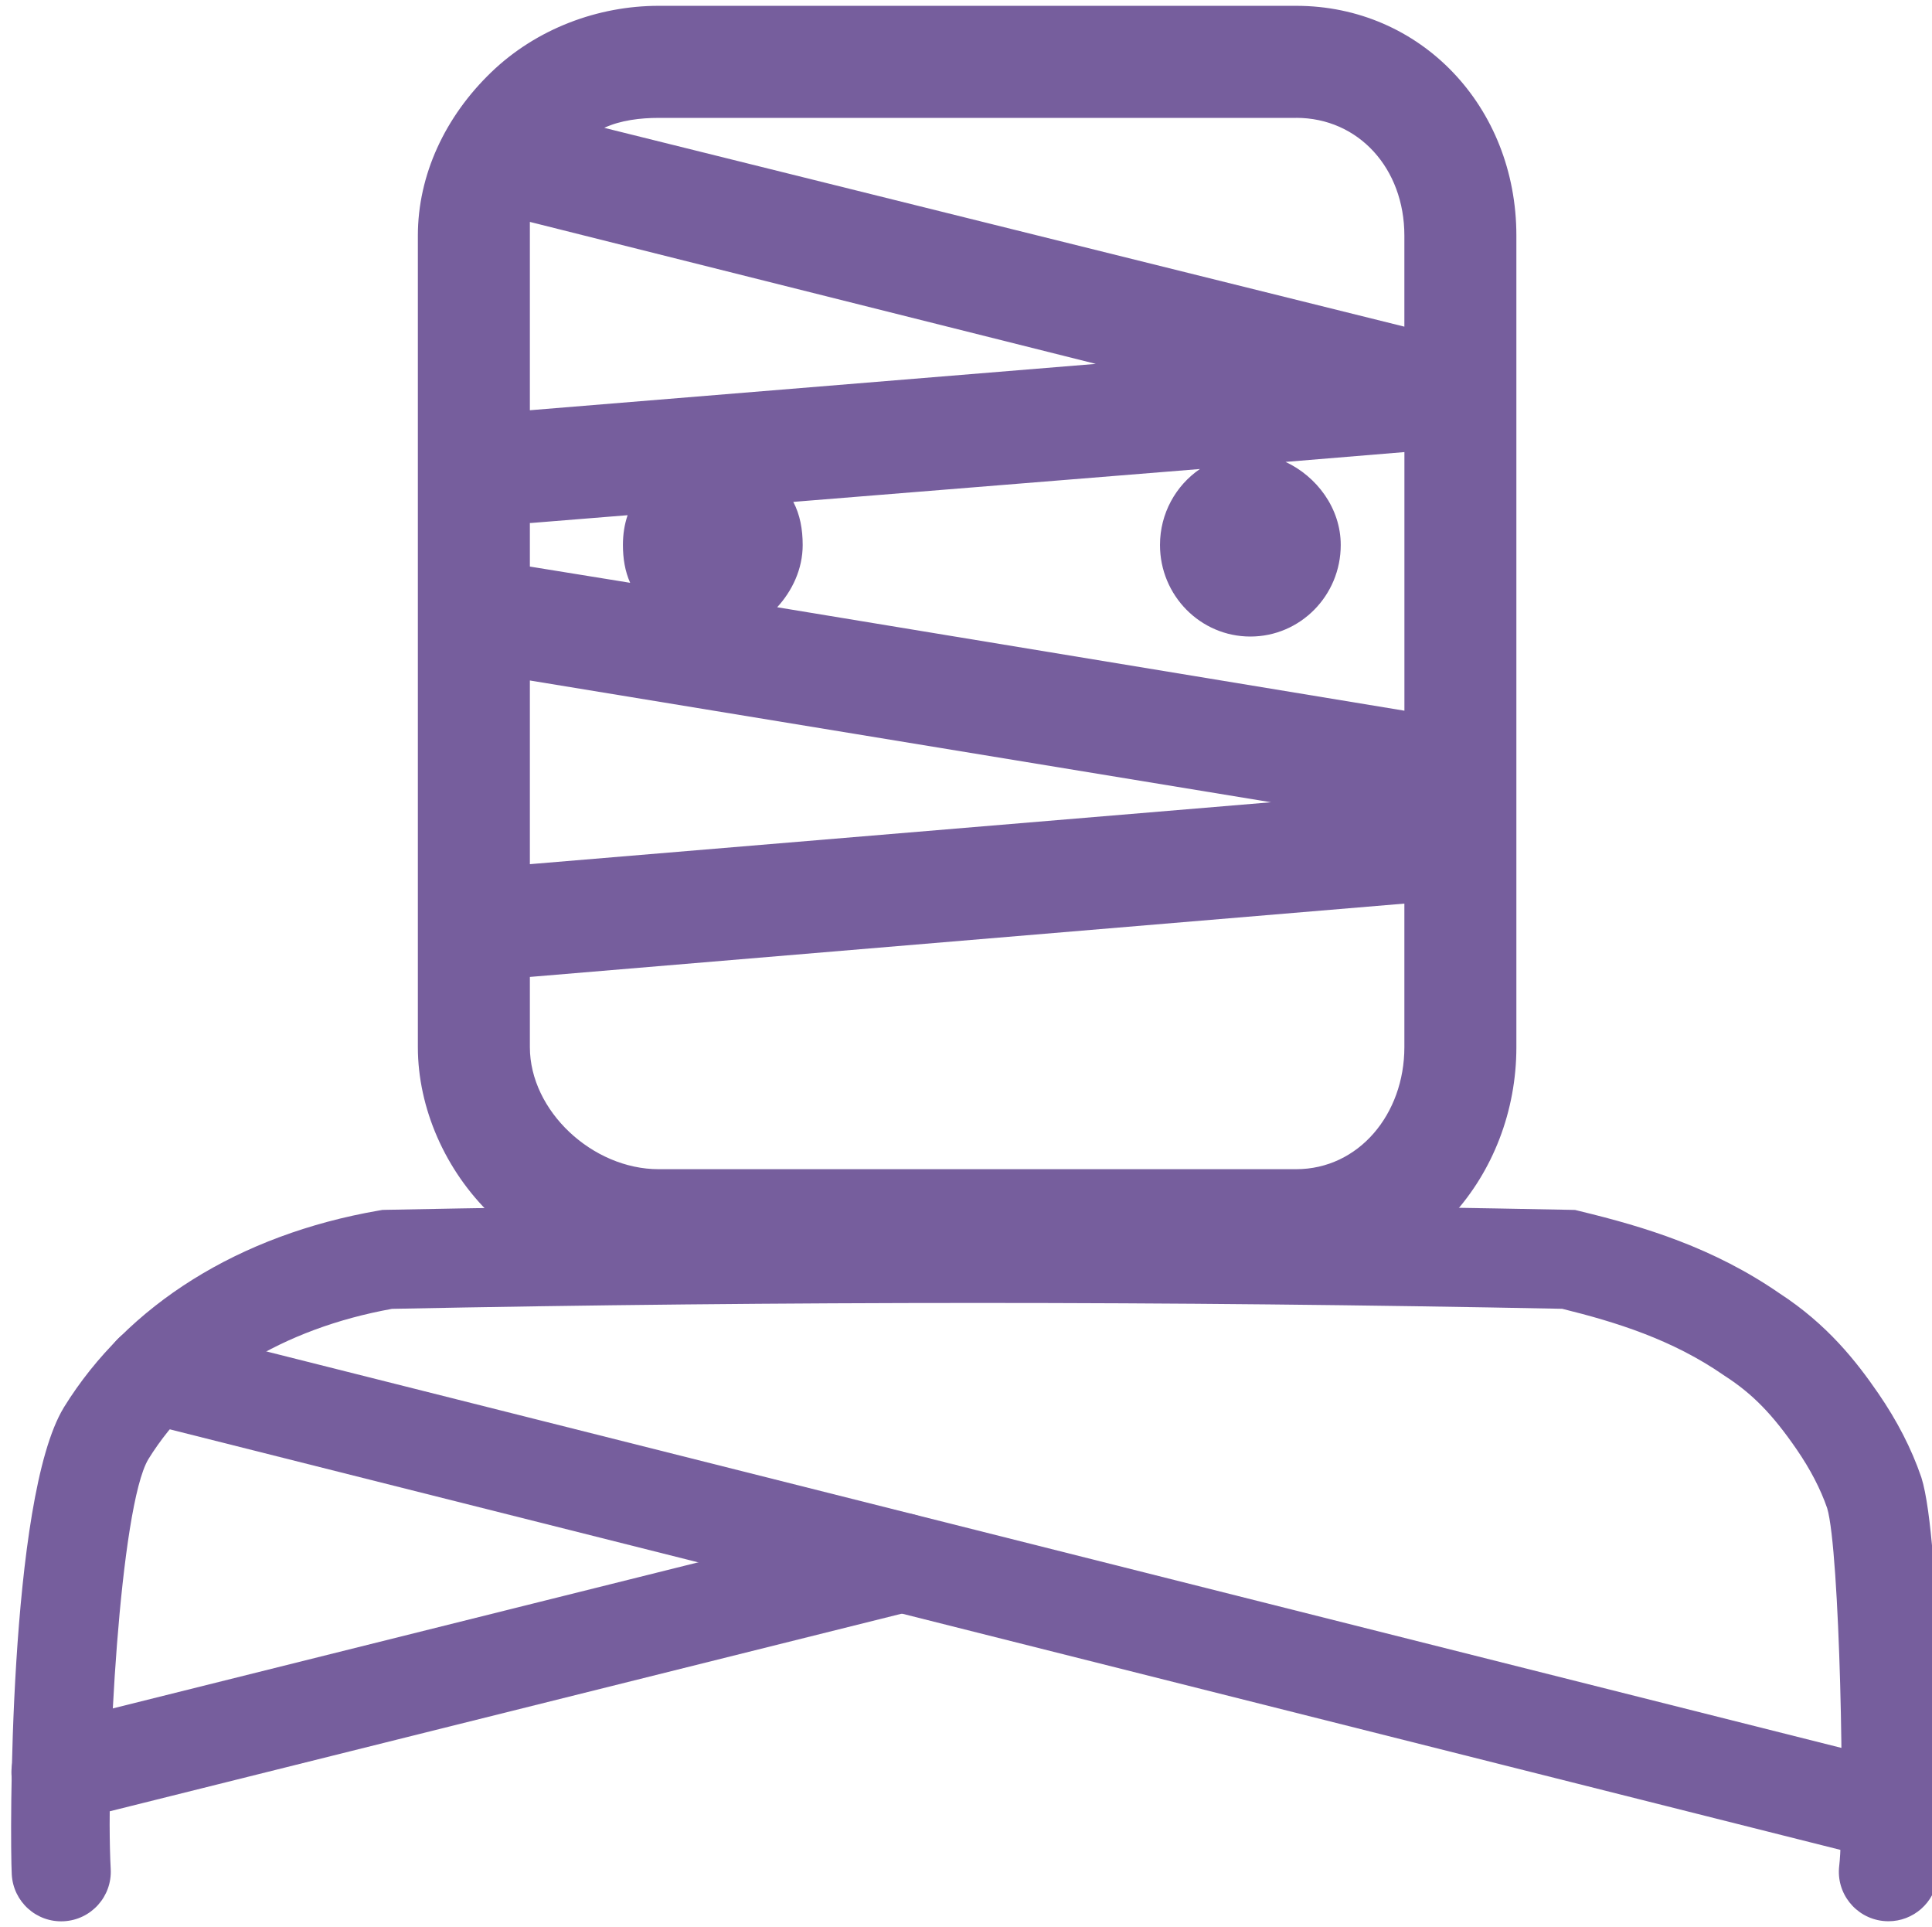 <?xml version="1.0" encoding="utf-8"?>
<!-- Generator: Adobe Illustrator 23.0.2, SVG Export Plug-In . SVG Version: 6.00 Build 0)  -->
<svg version="1.1" id="Capa_1" xmlns="http://www.w3.org/2000/svg" xmlns:xlink="http://www.w3.org/1999/xlink" x="0px" y="0px"
	 viewBox="0 0 448.48 447.26" style="enable-background:new 0 0 448.48 447.26;" xml:space="preserve">
<style type="text/css">
	.st0{fill:#765E9D;}
</style>
<g>
	<path class="st0" d="M300.87,1.35H152.89c-14.06,0-28.35,5.3-38.85,15.41C103.34,27.06,97,40.57,97,54.68v188.35
		c0,14.11,6.34,28.62,17.04,38.92c10.5,10.11,24.79,16.41,38.85,16.41h147.98c28.89,0,51.13-25.37,51.13-55.33V54.68
		C352,24.72,329.76,1.35,300.87,1.35z M123,51.5l131.37,32.95L123,95.21V51.35V51.5z M123,121.38c0,0,0.32,0,0.36-0.01l22.33-1.8
		c-0.74,2.17-1.09,4.48-1.09,6.9c0,3.14,0.48,6.11,1.68,8.79L123,131.49V121.38z M184.15,116.48l94.39-7.63
		c-5.59,3.82-9.27,10.29-9.27,17.63c0,11.73,9.39,21.25,20.98,21.25c11.59,0,20.98-9.51,20.98-21.25c0-8.56-5.6-15.92-12.81-19.28
		l27.59-2.28v60.02l-145.6-24.01c3.48-3.79,5.92-8.86,5.92-14.45C186.33,122.87,185.72,119.46,184.15,116.48z M123,157.93
		l172.05,28.26L123,200.56V157.93z M300.87,27.35c14.51,0,25.13,11.76,25.13,27.33v21.13L140.27,29.67
		c3.74-1.76,8.42-2.31,12.62-2.31H300.87z M300.87,271.35H152.89c-15.39,0-29.89-13.55-29.89-28.33v-16.29l203-17.02v33.31
		C326,258.6,315.38,271.35,300.87,271.35z"/>
</g>
<g>
	<path class="st0" d="M438.38,445.89c-0.45,0-0.91-0.03-1.37-0.08c-6.31-0.75-10.82-6.46-10.07-12.77
		c1.38-11.66,0.14-73.35-2.8-83.04c-1.54-4.45-3.92-9.02-7.06-13.59c-5.6-8.15-10.26-12.92-16.63-17.04l-0.3-0.2
		c-11.94-8.28-25.04-12.34-37.51-15.42c-91.38-1.81-180.26-1.81-271.64,0.01c-25.39,4.59-45.45,16.96-56.56,34.89
		c-6.55,10.93-9.97,71.98-8.74,95.14c0.34,6.34-4.53,11.76-10.87,12.1c-6.36,0.35-11.76-4.53-12.1-10.87
		c-0.44-8.28-0.77-87.16,12.06-108.32l0.05-0.09c14.74-23.83,40.69-40.05,73.07-45.66l0.86-0.15l0.87-0.02
		c92.43-1.85,182.29-1.85,274.72,0l1.26,0.03l1.22,0.3c14.94,3.62,30.87,8.44,46.25,19.06c11.11,7.22,17.83,15.79,22.94,23.23
		c4.36,6.34,7.69,12.83,9.91,19.29l0.09,0.26c4.59,14.48,5.2,80.54,3.75,92.81C449.09,441.59,444.12,445.89,438.38,445.89z"/>
</g>
<g>
	<path class="st0" d="M438.96,431.92c-0.93,0-1.87-0.11-2.82-0.35L32.68,330.03c-6.16-1.55-9.9-7.8-8.35-13.96
		c1.55-6.16,7.8-9.9,13.96-8.35l403.47,101.54c6.16,1.55,9.9,7.8,8.35,13.96C448.79,428.44,444.11,431.92,438.96,431.92z"/>
</g>
<g>
	<path class="st0" d="M14.15,422.85c-5.16,0-9.84-3.49-11.15-8.72c-1.54-6.16,2.21-12.4,8.37-13.94l195.21-48.7
		c6.16-1.53,12.4,2.21,13.94,8.37c1.54,6.16-2.21,12.4-8.37,13.94L16.94,422.5C16.01,422.74,15.07,422.85,14.15,422.85z"/>
</g>
</svg>
